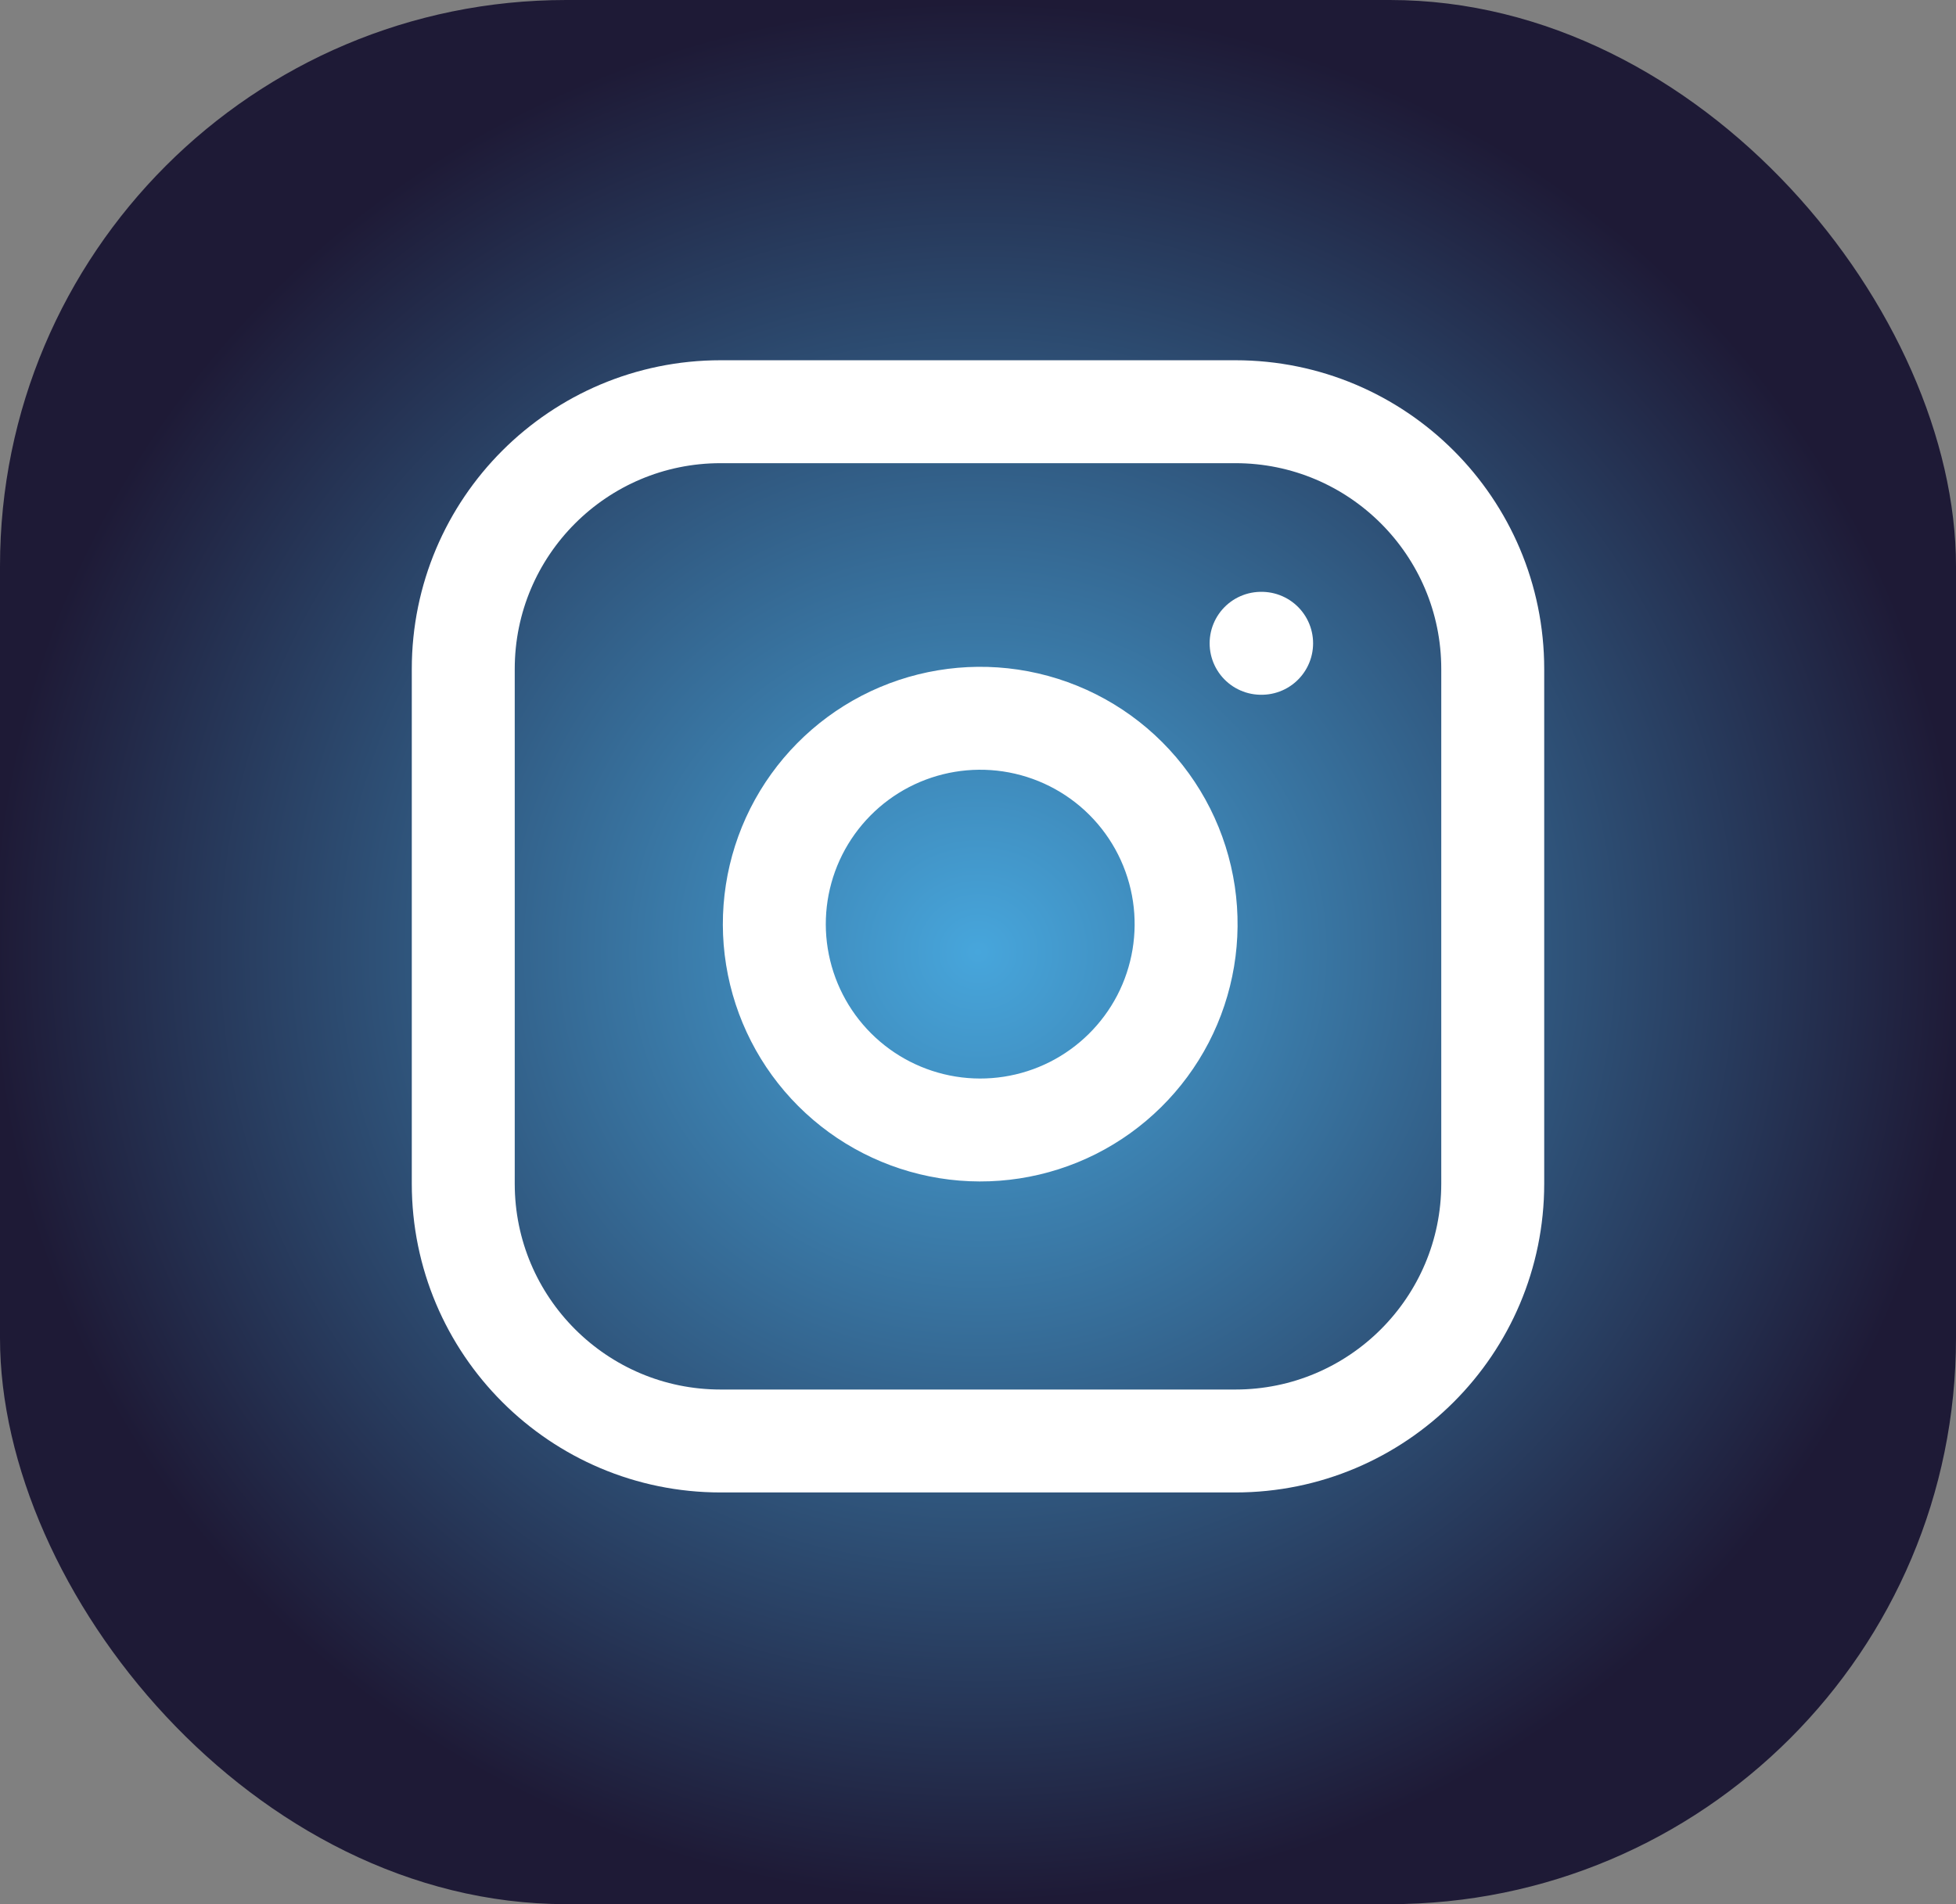 <svg width="38" height="37" viewBox="0 0 38 37" fill="none" xmlns="http://www.w3.org/2000/svg">
<rect x="0" y="0" width="38" height="37" fill="#808080" stroke="none"/>
<rect width="38" height="37" rx="11" fill="url(#paint0_radial_3_83)"/>
<path d="M24 8H14C11.239 8 9 10.239 9 13V23C9 25.761 11.239 28 14 28H24C26.761 28 29 25.761 29 23V13C29 10.239 26.761 8 24 8Z" stroke="white" stroke-width="2" stroke-linecap="round" stroke-linejoin="round"/>
<path d="M23 17.37C23.123 18.202 22.981 19.052 22.594 19.799C22.206 20.546 21.593 21.151 20.842 21.53C20.09 21.908 19.238 22.04 18.408 21.906C17.577 21.772 16.81 21.38 16.215 20.785C15.62 20.19 15.228 19.423 15.094 18.592C14.96 17.762 15.092 16.91 15.47 16.158C15.849 15.407 16.454 14.794 17.201 14.406C17.948 14.019 18.798 13.877 19.63 14C20.479 14.126 21.265 14.521 21.872 15.128C22.479 15.735 22.874 16.521 23 17.37Z" stroke="white" stroke-width="2" stroke-linecap="round" stroke-linejoin="round"/>
<path d="M24.5 12.5H24.51" stroke="white" stroke-width="2" stroke-linecap="round" stroke-linejoin="round"/>
<defs>
<radialGradient id="paint0_radial_3_83" cx="0" cy="0" r="1" gradientUnits="userSpaceOnUse" gradientTransform="translate(19 18.5) rotate(90) scale(18.5 19)">
<stop stop-color="#47A6DC"/>
<stop offset="1" stop-color="#1E1A36"/>
</radialGradient>
</defs>
</svg>
